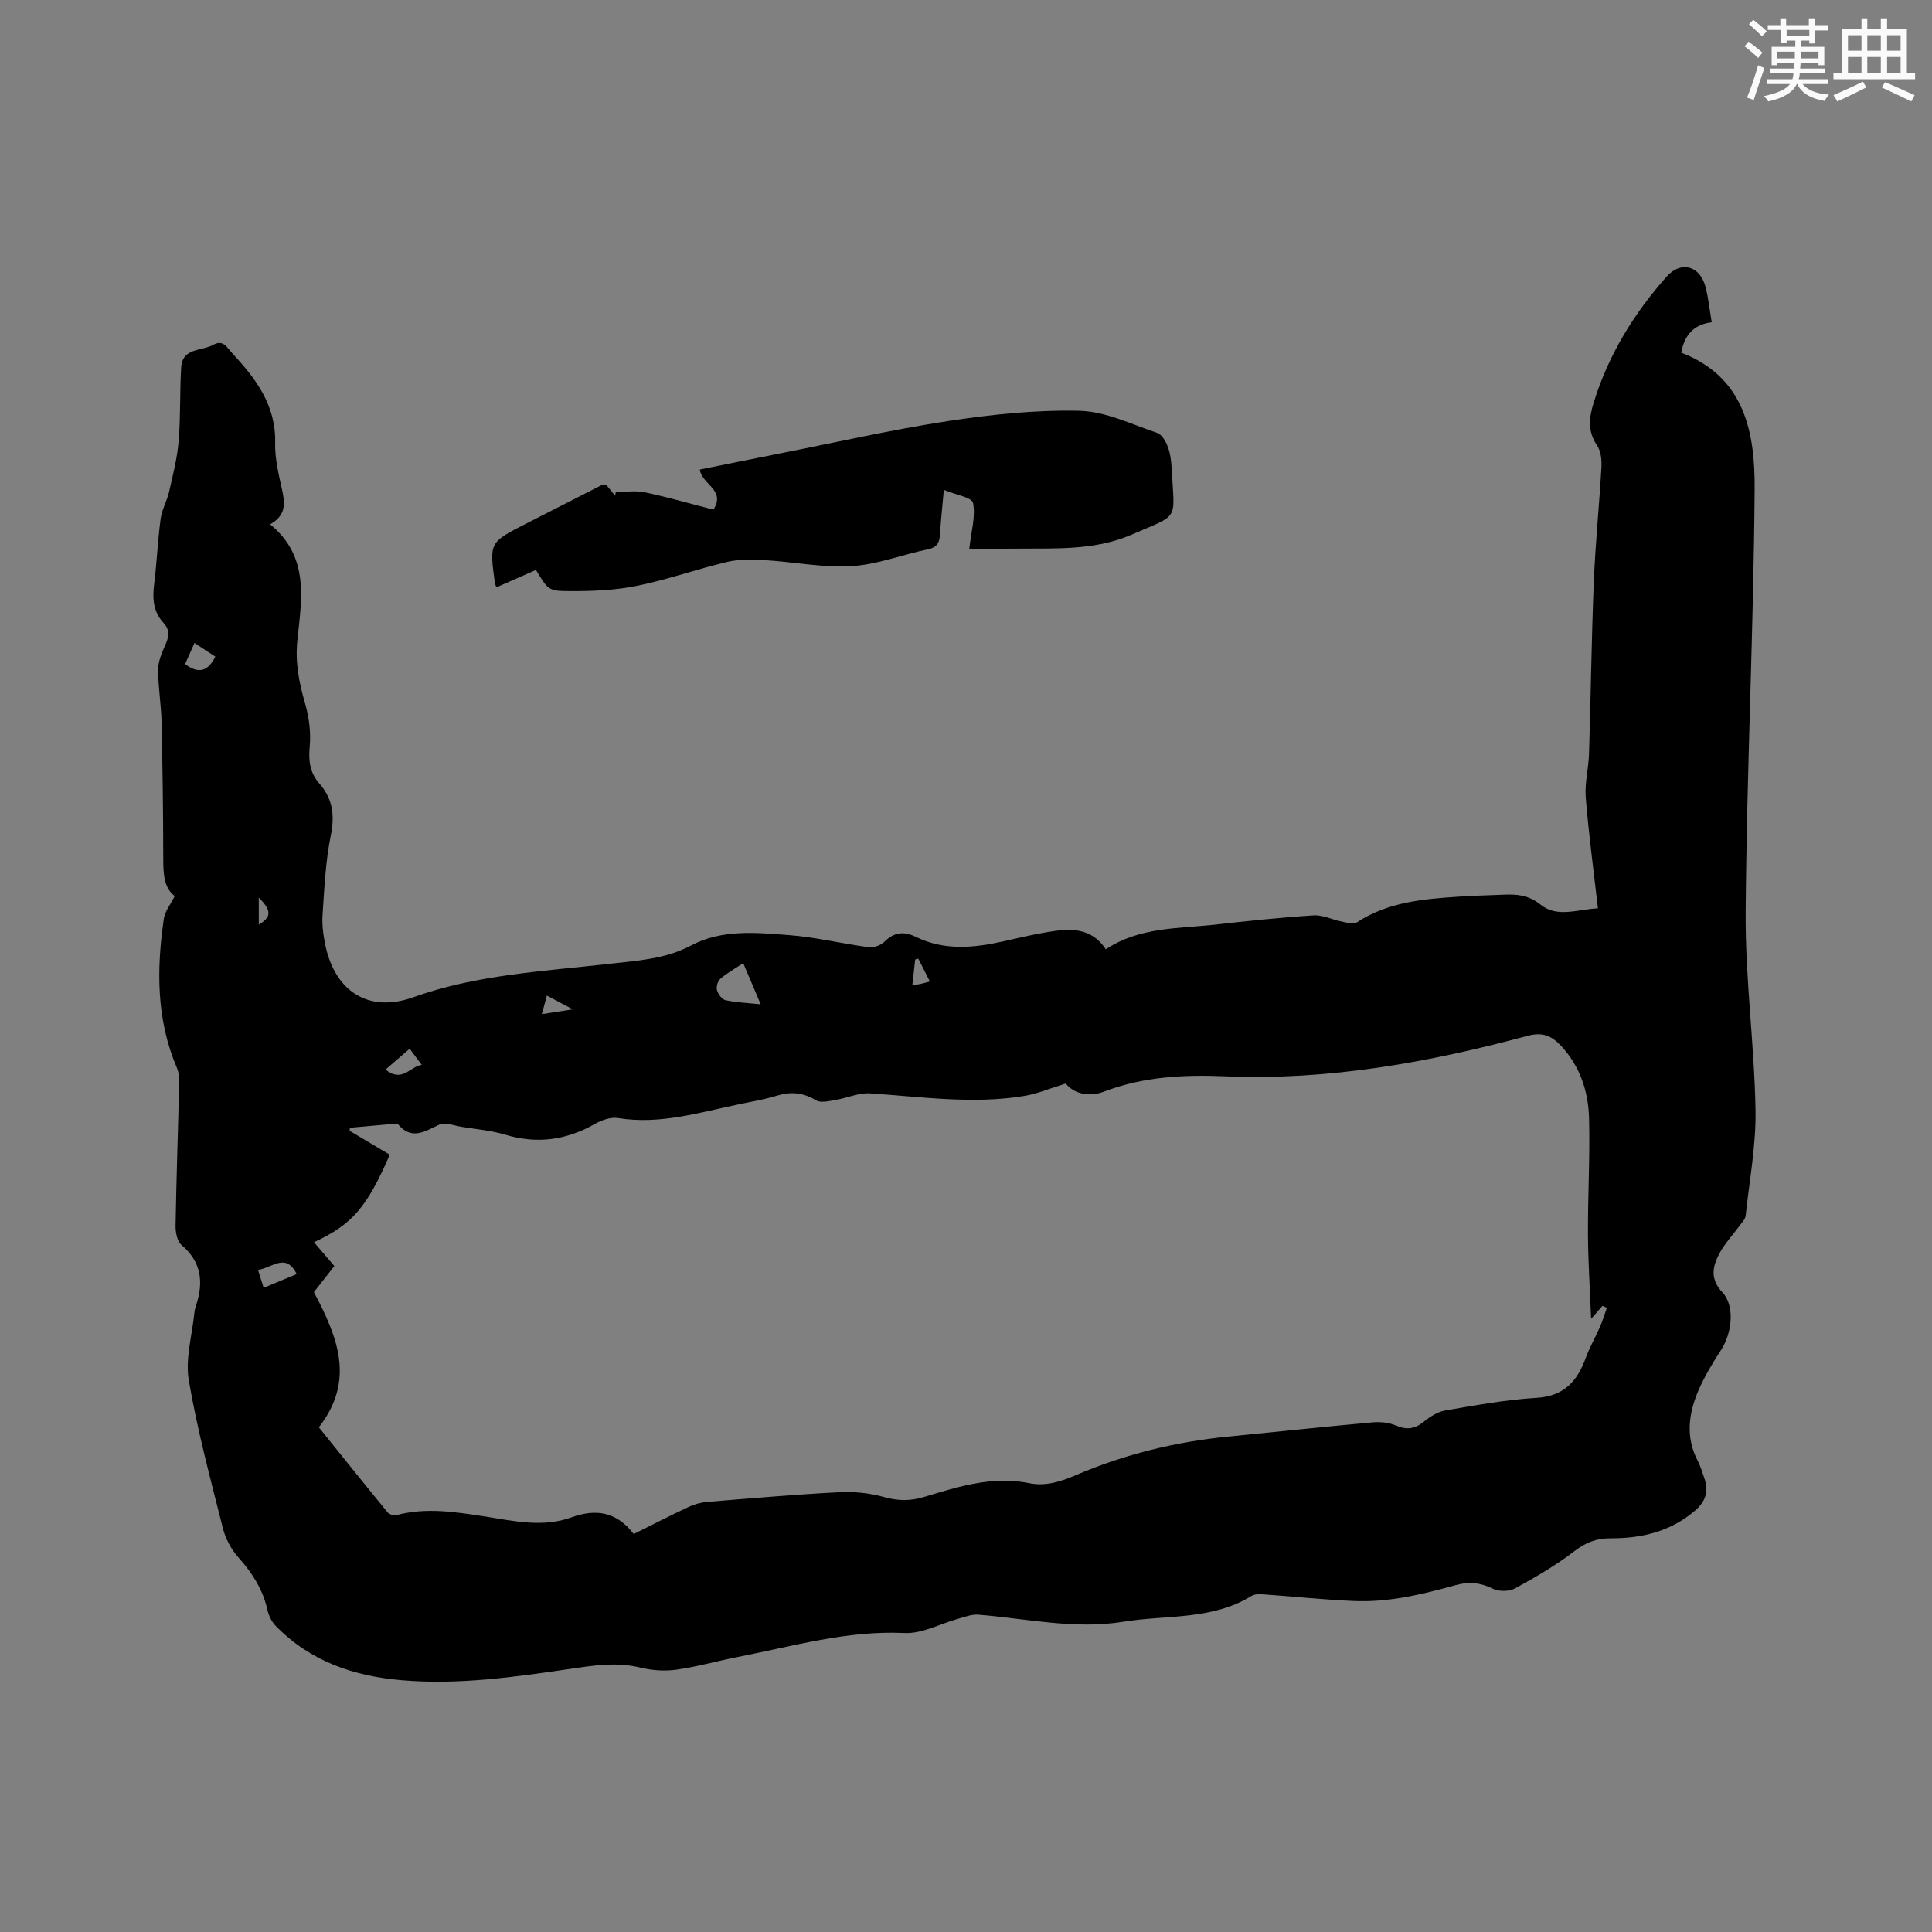 <svg enable-background="new 0 0 400 400" viewBox="0 0 400 400" xmlns="http://www.w3.org/2000/svg"><rect x="0" y="0" width="400" height="400" fill="#808080" stroke="none"/><path d="m36.17 185.52c-2.25-1.7-2.37-4.66-2.37-7.82-.01-9.41-.14-18.83-.35-28.24-.08-3.6-.71-7.19-.71-10.78 0-1.7.73-3.48 1.45-5.07.77-1.7 1.07-3.14-.32-4.63-2.13-2.29-2.33-5.01-1.96-7.98.56-4.52.75-9.09 1.35-13.6.26-1.92 1.33-3.71 1.76-5.63.79-3.47 1.68-6.95 1.97-10.48.42-5.05.21-10.15.52-15.21.25-4.13 4.26-3.35 6.65-4.69 2.07-1.16 2.87.61 3.88 1.69 4.91 5.28 9.12 10.81 8.93 18.66-.08 3.23.74 6.52 1.44 9.72.6 2.75.86 5.21-2.48 7.09 8.24 6.74 6.49 15.61 5.63 24.08-.47 4.6.37 8.73 1.61 13.04.82 2.85 1.23 6 .95 8.93-.28 2.96.06 5.41 1.99 7.61 2.8 3.18 3.22 6.61 2.37 10.81-1.09 5.37-1.33 10.93-1.7 16.42-.14 2.08.16 4.25.59 6.3 2.02 9.57 9 14.02 18.17 10.74 13.18-4.72 26.94-5.37 40.59-6.93 5.78-.66 11.59-.96 16.92-3.78 6.41-3.4 13.42-2.69 20.24-2.17 5.55.42 11.02 1.77 16.55 2.51 1.04.14 2.51-.38 3.26-1.12 2.03-2.02 4.03-2.23 6.54-1.01 5.85 2.86 11.93 2.29 18.03.93 2.99-.67 5.98-1.39 9-1.9 4.59-.78 9.16-1.19 12.27 3.53 7.09-4.67 15.08-4.26 22.79-5.12 6.74-.76 13.49-1.47 20.25-1.9 1.87-.12 3.81.88 5.73 1.26 1.06.21 2.47.68 3.18.21 6.41-4.21 13.68-4.86 21-5.34 3.17-.21 6.35-.29 9.53-.42 2.74-.12 5.12.12 7.57 2.09 3.43 2.76 7.69.93 11.84.74-.89-7.83-1.91-15.37-2.52-22.94-.24-2.99.59-6.05.68-9.09.37-11.85.51-23.71.99-35.56.32-7.93 1.13-15.85 1.58-23.78.08-1.49-.12-3.31-.92-4.49-1.97-2.9-1.64-5.72-.71-8.76 3.05-9.9 8.31-18.52 15.16-26.2 2.94-3.3 6.84-2.25 8.01 2.13.62 2.33.85 4.76 1.29 7.35-3.88.48-5.67 2.83-6.31 6.29 13.2 5.07 15.29 16.62 15.2 28.33-.22 29.15-1.63 58.29-1.86 87.44-.11 13.63 1.79 27.27 2.04 40.92.14 7.33-1.26 14.69-2.05 22.03-.08.72-.78 1.39-1.25 2.04-1.4 1.93-3.09 3.7-4.19 5.78-1.4 2.66-1.98 5.22.64 8.02 2.63 2.81 1.98 8.44-.27 11.91-1.72 2.65-3.38 5.39-4.64 8.27-2.09 4.81-2.79 9.76-.2 14.71.58 1.12.93 2.36 1.36 3.56.98 2.73.26 4.88-1.96 6.77-5.05 4.32-11.03 5.72-17.43 5.7-2.89-.01-5.11.82-7.46 2.62-3.84 2.96-8.08 5.43-12.35 7.76-1.22.67-3.37.66-4.63.04-2.55-1.26-4.9-1.49-7.6-.74-3.77 1.05-7.59 2.03-11.44 2.66-3.19.52-6.48.78-9.71.64-6.14-.26-12.26-.92-18.39-1.35-.92-.07-2.05-.14-2.77.3-8.2 5.06-17.61 3.89-26.51 5.34-10.15 1.65-20.05-.65-30.06-1.46-1.35-.11-2.78.46-4.14.84-3.72 1.02-7.47 3.13-11.12 2.96-11.89-.57-23.09 2.73-34.5 4.95-4.26.83-8.46 2.04-12.75 2.64-2.44.34-5.1.15-7.51-.44-5.01-1.22-9.86-.4-14.79.32-11.42 1.67-22.84 3.29-34.47 2.31-10.04-.84-19.02-3.91-26.18-11.25-.83-.85-1.45-2.1-1.71-3.27-.94-4.28-3.17-7.71-6.05-10.95-1.47-1.65-2.64-3.85-3.18-5.99-2.56-10.16-5.3-20.32-7.06-30.63-.76-4.48.69-9.34 1.16-14.02.05-.52.19-1.05.36-1.55 1.57-4.79 1.09-8.96-3.04-12.47-.9-.76-1.24-2.62-1.22-3.97.16-9.75.51-19.5.74-29.26.03-1.13-.02-2.38-.45-3.4-4.28-10.01-4.25-20.39-2.72-30.88.22-1.56 1.4-2.99 2.25-4.72zm95.03 132.08c3.92-1.95 7.59-3.84 11.32-5.58 1.21-.57 2.58-.96 3.91-1.07 9.08-.74 18.16-1.53 27.26-2 3.08-.16 6.33.15 9.29.99 2.9.82 5.46.86 8.32 0 7.08-2.13 14.15-4.43 21.76-2.87 3.42.7 6.52-.3 9.76-1.69 10.08-4.31 20.65-6.89 31.58-7.96 9.91-.97 19.81-2.04 29.73-2.93 1.62-.15 3.45.03 4.92.66 2.25.96 3.92.68 5.78-.83 1.27-1.03 2.85-2.04 4.41-2.3 6.26-1.07 12.55-2.23 18.87-2.61 5.73-.34 8.46-3.45 10.22-8.32.79-2.17 1.97-4.18 2.9-6.31.57-1.3.98-2.68 1.46-4.02-.31-.13-.62-.26-.93-.39-.57.65-1.14 1.31-2.34 2.69-.25-6.47-.63-12.05-.65-17.64-.03-7.94.43-15.9.23-23.83-.14-5.59-1.85-10.84-5.83-15.09-1.94-2.07-3.83-2.88-6.94-2.04-20.43 5.51-41.19 9.25-62.43 8.38-8.73-.36-17.04.04-25.24 3.17-3.14 1.2-6.25.4-7.91-1.68-3.19.98-5.8 2.1-8.52 2.56-10.68 1.78-21.33.18-31.99-.52-2.36-.16-4.8.98-7.22 1.38-1.31.21-3 .64-3.96.06-2.67-1.63-5.23-1.85-8.16-.95-2.52.77-5.15 1.22-7.74 1.75-8.27 1.71-16.42 4.28-25.09 2.87-1.51-.25-3.41.42-4.81 1.22-5.9 3.36-11.96 4.2-18.53 2.23-2.92-.88-6.03-1.14-9.06-1.63-1.56-.25-3.44-1.03-4.64-.45-3.03 1.43-5.75 3.3-8.59-.16-.09-.11-.41-.05-.62-.03-3.09.27-6.17.55-9.26.83-.03.21-.06.41-.09.62 2.79 1.66 5.57 3.32 8.33 4.96-4.78 10.97-7.77 14.42-15.69 18.12 1.43 1.68 2.84 3.33 4.21 4.93-1.61 2.05-3.03 3.87-4.23 5.4 4.94 9.34 8.59 18.3 1.02 27.99 4.66 5.79 9.42 11.73 14.24 17.61.35.43 1.32.71 1.87.56 6.13-1.62 12.18-.65 18.27.29 5.94.92 11.94 2.35 17.91.19 5.03-1.82 9.33-1.23 12.9 3.44zm22.68-118.19c-1.82 1.2-3.4 2.07-4.73 3.23-.54.47-.91 1.66-.71 2.35.23.83 1.04 1.93 1.78 2.09 2.21.48 4.51.56 7.27.85-1.29-3.02-2.38-5.6-3.61-8.52zm-100.46 63.51c.45 1.44.78 2.46 1.17 3.71 2.51-1.05 4.69-1.95 6.85-2.85-2.3-4.5-5-1.31-8.02-.86zm26.4-41.48c3.42 2.78 5.09-.62 7.49-.98-1-1.33-1.73-2.31-2.5-3.33-1.81 1.56-3.15 2.72-4.99 4.31zm-41.5-83.95c2.83 2.12 4.76 1.48 6.26-1.54-1.37-.9-2.73-1.79-4.31-2.83-.71 1.59-1.3 2.91-1.95 4.37zm73.86 72.48c2.26-.36 3.93-.62 6.4-1-2.18-1.16-3.61-1.92-5.35-2.85-.36 1.32-.63 2.29-1.05 3.85zm80.34-6.77c-.9-1.77-1.65-3.25-2.4-4.73-.21.06-.43.12-.64.18-.19 1.71-.38 3.42-.59 5.29.81-.1 1.23-.13 1.64-.21.5-.11 1-.26 1.99-.53zm-138.94-11.77c2.72-1.6 2.61-2.94 0-5.61z" fill="#010000"/><path d="m110.96 118c-2.82 1.24-5.49 2.42-8.18 3.6-.17-.47-.29-.67-.31-.87-1.16-8.43-1.16-8.43 6.38-12.28 5.28-2.7 10.56-5.4 15.84-8.08.17-.09.41-.03.79-.05.59.73 1.23 1.53 1.88 2.33.04-.26.08-.53.12-.79 2.03 0 4.13-.34 6.06.07 4.74 1 9.41 2.36 14.16 3.58 2.63-4.12-2.38-5.14-2.81-8.29 5.31-1.07 10.73-2.18 16.14-3.25 11.74-2.31 23.42-4.98 35.24-6.79 8.98-1.37 18.15-2.34 27.21-2.13 5.4.13 10.78 2.79 16.08 4.57.97.32 1.81 1.76 2.22 2.87.54 1.46.73 3.09.81 4.66.55 10.87 1.79 9.17-8.37 13.57-7.71 3.33-15.98 2.77-24.12 2.87-3.36.04-6.71.01-9.42.01.41-3.63 1.33-6.7.78-9.47-.23-1.16-3.61-1.69-6.05-2.71-.33 3.68-.63 6.5-.81 9.33-.11 1.69-.66 2.61-2.53 2.99-5.29 1.09-10.47 3.16-15.78 3.47-5.93.35-11.95-.88-17.95-1.24-2.58-.15-5.27-.22-7.75.36-6.28 1.48-12.4 3.68-18.71 4.96-4.51.92-9.24 1.11-13.87 1.09-4.54.01-4.54-.28-7.05-4.38z" fill="#010000"/><g fill="#fafafb"><path d="m361.2 9.6.8-1c.9.7 1.9 1.4 2.9 2.3l-.9 1.1c-1-1-2-1.8-2.8-2.4zm.5 10.6c.9-2.1 1.6-4.3 2.3-6.7.4.2.8.4 1.3.6-.7 2.1-1.5 4.3-2.2 6.6zm.4-15.2.9-.9c1 .8 2 1.6 2.8 2.4l-1 1c-.9-.9-1.8-1.7-2.7-2.5zm12.5-1.2h1.2v1.4h2.7v1.1h-2.7v2.7h-1.2v-.6h-1.8v1.3h4.9v3.8h-1.2v-.5h-3.7c0 .4-.1.9-.1 1.2h5.1v1h-5.2c0 .5-.1.9-.2 1.2h6v1h-5.2c1.1 1.3 2.9 2 5.5 2.2-.4.4-.7.8-.9 1.3-2.9-.5-4.8-1.6-5.7-3.5h-.1c-.8 1.7-2.7 2.9-5.9 3.6-.2-.4-.6-.8-.9-1.1 2.8-.6 4.6-1.4 5.4-2.5h-4.8v-1h5.3c.1-.3.2-.7.2-1.2h-4.9v-1h5c0-.4 0-.8.1-1.2h-3.5v.5h-1.2v-3.8h4.9v-1.3h-1.8v.5h-1.2v-2.7h-2.7v-1h2.6v-1.4h1.2v1.4h4.7v-1.4zm-6.6 8.3h3.6c0-.4 0-.9 0-1.4h-3.6zm1.9-4.6h4.7v-1.3h-4.7zm6.6 3.2h-3.7v1.4h3.7z"/><path d="m385.3 3.8h1.3v2.2h2.8v-2.2h1.3v2.2h4.1v9.1h1.7v1.3h-16.9v-1.3h1.7v-9.1h4.1v-2.2zm.4 13.1.7 1.2c-1.8.9-3.8 1.9-6 2.9-.2-.4-.5-.8-.8-1.3 2.3-1 4.3-1.9 6.1-2.8zm-3.1-6.4h2.8v-3.2h-2.8zm0 4.6h2.8v-3.3h-2.8zm4-4.6h2.8v-3.2h-2.8zm0 4.6h2.8v-3.3h-2.8zm3.7 1.9c2.1.9 4.1 1.8 6.1 2.7l-.7 1.3c-2.2-1.1-4.2-2-6.1-2.9zm3.2-9.7h-2.8v3.2h2.8zm-2.8 7.8h2.8v-3.3h-2.8z"/></g></svg>
